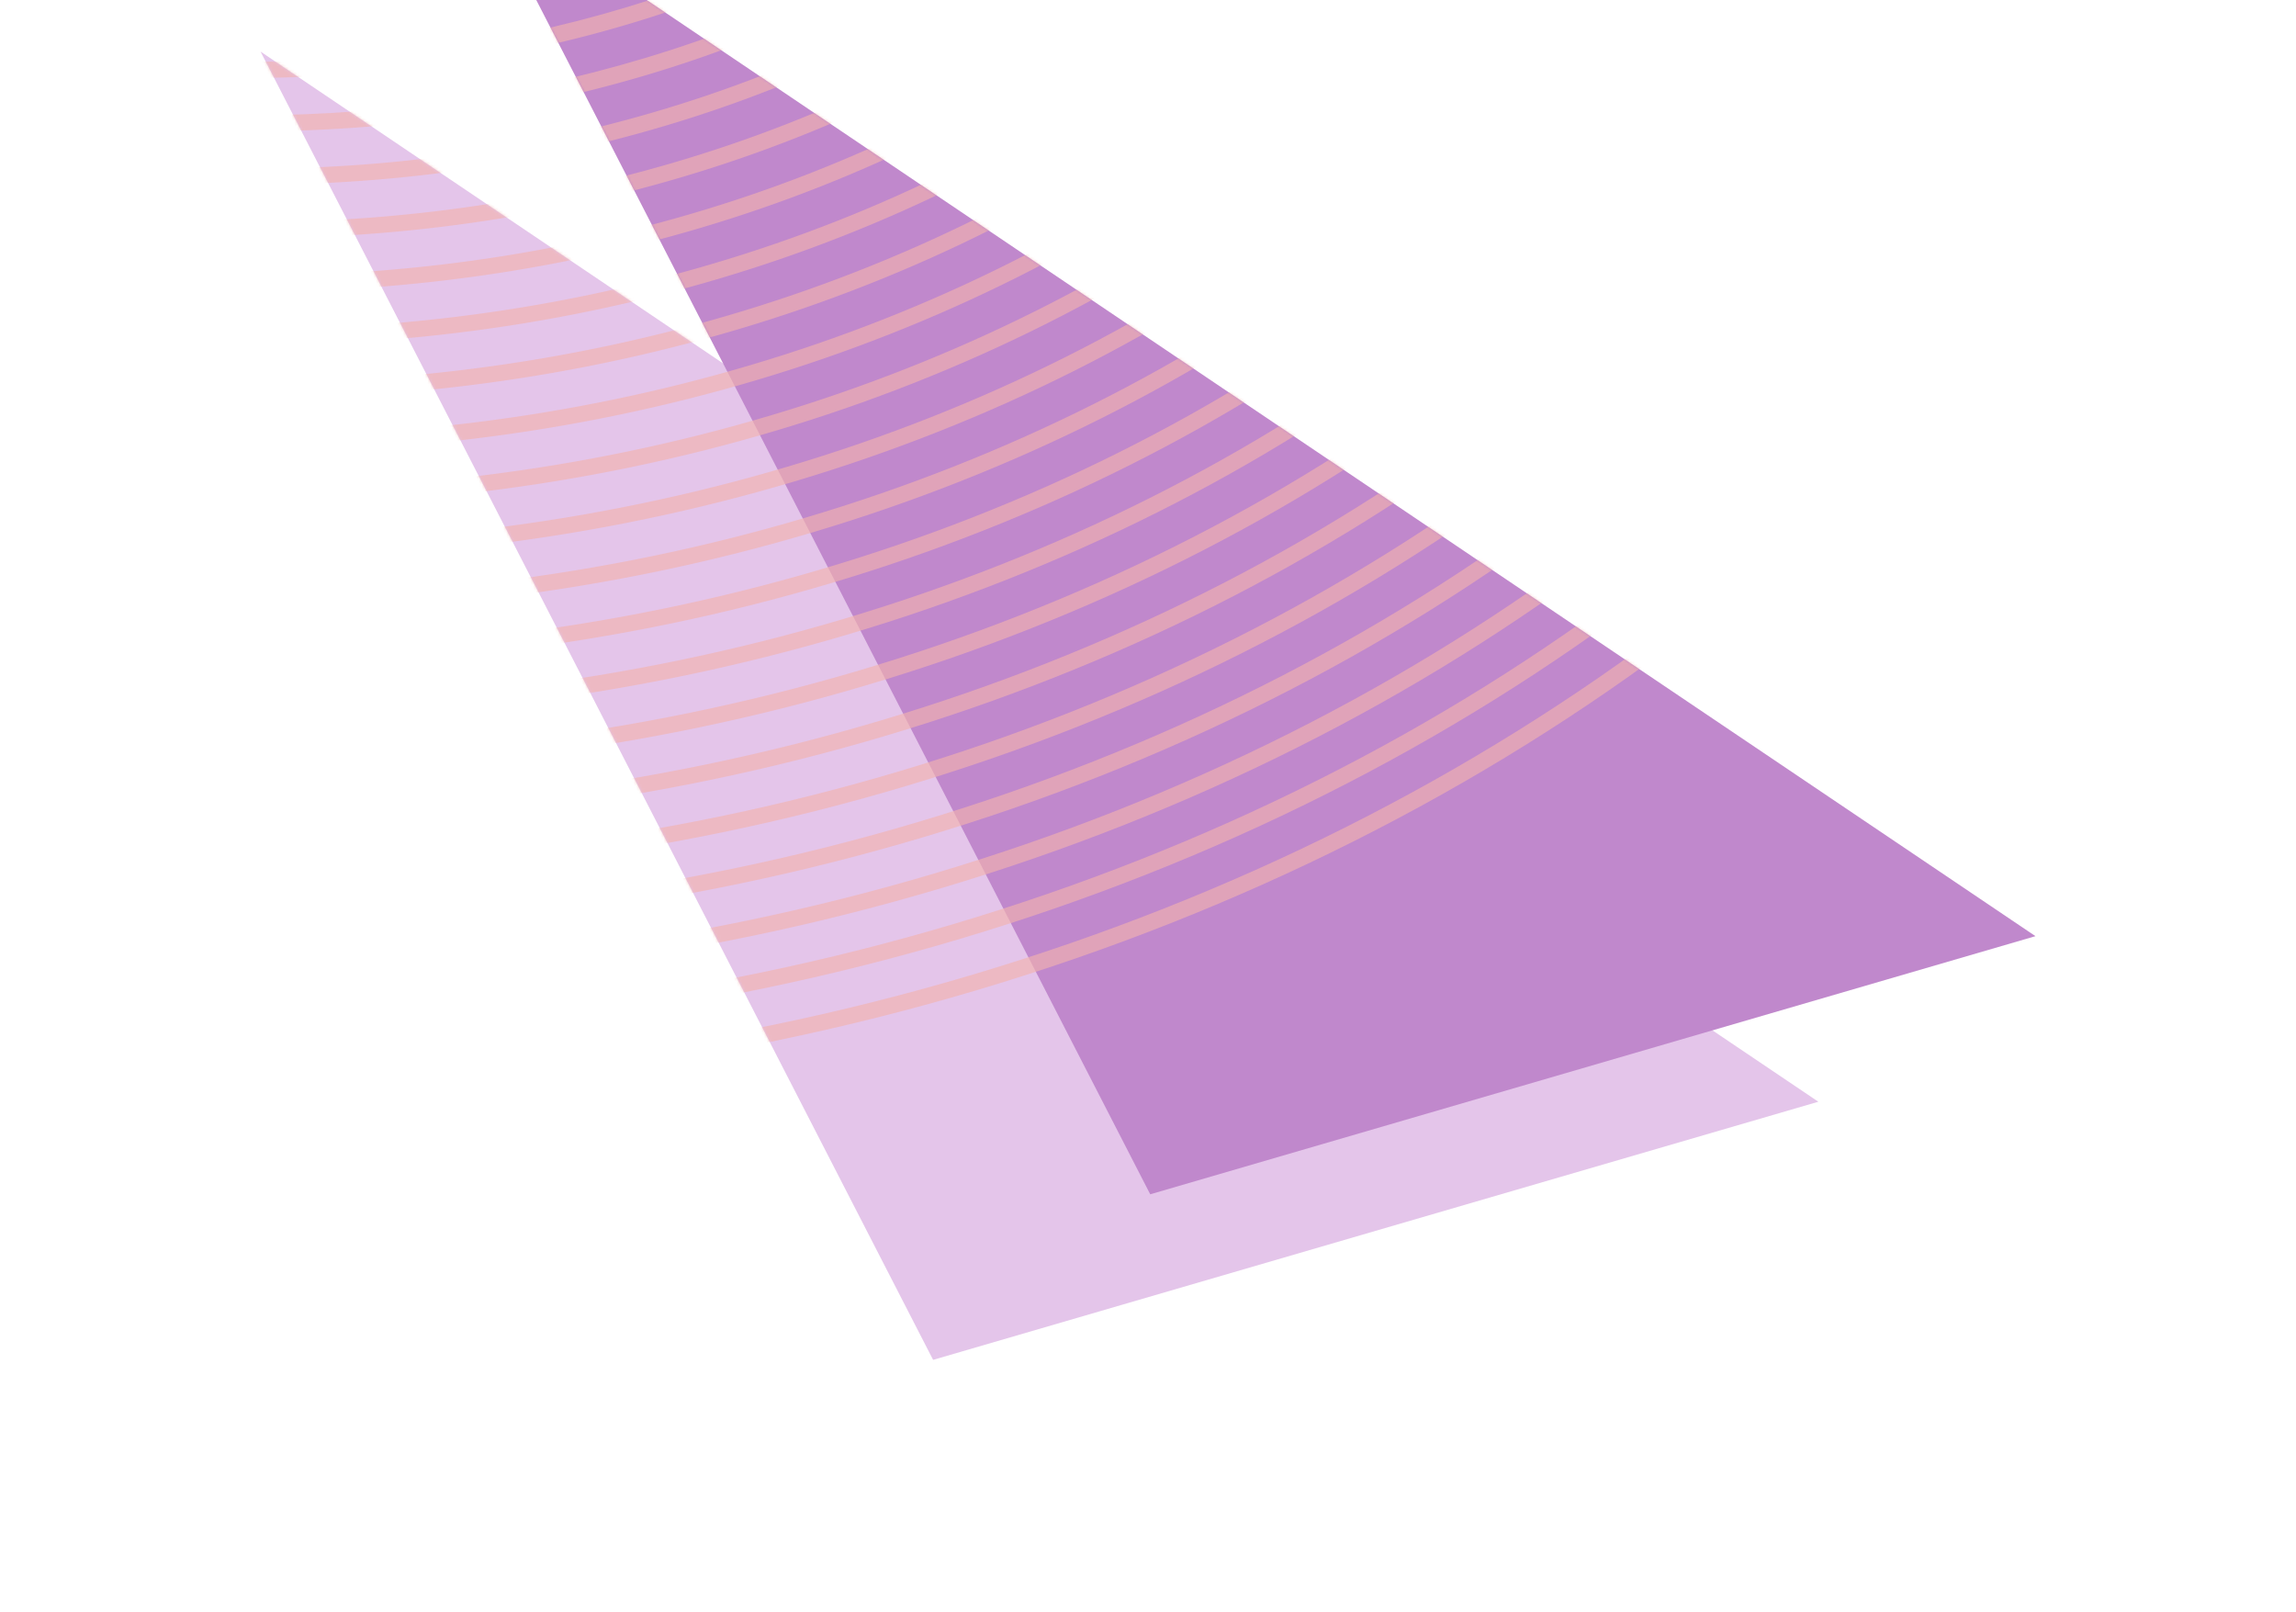 <?xml version="1.0"?>
<svg width="846" height="594" xmlns="http://www.w3.org/2000/svg" xmlns:svg="http://www.w3.org/2000/svg">
 <mask height="543" id="pif" maskUnits="userSpaceOnUse" width="654" x="96" y="-42">
  <path clip-rule="evenodd" d="m750,344.9l-574,-386.9l90.42,175.87l-170.42,-114.87l247.82,482l326.18,-95.1l-39.02,-26.3l119.02,-34.7z" fill="#fff" fill-rule="evenodd" filter="url(#pie)" id="svg_1"/>
 </mask>
 <defs>
  <filter id="pie">
   <feGaussianBlur stdDeviation="96"/>
  </filter>
  <filter color-interpolation-filters="sRGB" filterUnits="userSpaceOnUse" height="666.84" id="pia" width="758.84" x="3.58" y="-73.42">
   <feFlood flood-opacity="0" result="BackgroundImageFix"/>
   <feBlend in="SourceGraphic" in2="BackgroundImageFix"/>
   <feGaussianBlur result="effect1_foregroundBlur_4012_3" stdDeviation="46.21"/>
  </filter>
  <filter color-interpolation-filters="sRGB" filterUnits="userSpaceOnUse" height="666.84" id="pic" width="758.84" x="83.58" y="-134.42">
   <feFlood flood-opacity="0" result="BackgroundImageFix"/>
   <feBlend in="SourceGraphic" in2="BackgroundImageFix"/>
   <feGaussianBlur result="effect1_foregroundBlur_4012_3" stdDeviation="46.21"/>
  </filter>
 </defs>
 <g class="layer">
  <title>Layer 1</title>
  <g filter="url(#pia)" id="svg_2">
   <path clip-rule="evenodd" d="m96,19l574,386.9l-326.18,95.1l-247.82,-482z" fill="#e4c5ea" fill-rule="evenodd" id="svg_3"/>
  </g>
  <g filter="url(#pic)" id="svg_4">
   <path clip-rule="evenodd" d="m176,-42l574,386.9l-326.18,95.1l-247.82,-482z" fill="#c088cc" fill-rule="evenodd" id="svg_5"/>
  </g>
  <g id="svg_6" mask="url(#pif)">
   <path clip-rule="evenodd" d="m575.65,131.95c-127.7,107.49 -298.92,166.57 -482.49,166.57c-1.24,0 -2.49,-0.01 -3.73,-0.01c-80.45,-0.35 -158.46,-12.03 -231.43,-34.09l0,6.16c73.03,21.88 151.01,33.49 231.4,33.84l1.08,0l0.35,0l0.59,0l1.74,0c185.06,0 357.76,-59.61 486.58,-168.04c143.52,-120.79 221.2,-292.98 225.48,-498.38l-6.19,0c-4.27,203.66 -81.23,374.31 -223.38,493.95zm-482.66,-168.27c-1.17,0 -2.37,0 -3.54,-0.01c-87.42,-0.75 -169,-28.05 -231.45,-77.11l0,7.57c63.01,48.01 144.37,74.7 231.39,75.45c1.26,0.01 2.51,0.01 3.77,0.01c93.34,0 180.48,-29.94 245.74,-84.53c71.69,-59.96 111.42,-145.2 115.6,-247.06l-6.22,0c-9.17,224.05 -188.28,325.68 -355.29,325.68zm0,19.7c-1.17,0 -2.36,-0.01 -3.53,-0.01c-86.33,-0.71 -167.3,-25.88 -231.46,-71.41l0,7.3c64.62,44.65 145.4,69.32 231.41,70.01c1.25,0.01 2.49,0.02 3.75,0.02c98.74,0 190.92,-31.7 259.92,-89.46c75.9,-63.53 117.87,-153.89 122.05,-261.83l-6.21,0c-9.2,237.57 -199,345.38 -375.93,345.38zm-3.52,19.68c1.17,0.01 2.35,0.01 3.52,0.01c186.86,0 387.34,-113.97 396.56,-365.07l6.21,0c-4.19,114.03 -48.38,209.5 -128.5,276.61c-72.74,60.93 -169.97,94.37 -274.1,94.37c-1.25,0 -2.49,0 -3.74,-0.01c-85.16,-0.65 -165.51,-23.57 -231.42,-65.33l0,-7.2c65.55,42.54 146.01,65.97 231.47,66.62zm3.52,19.71c-1.17,0 -2.35,-0.01 -3.51,-0.02c-84.74,-0.61 -164.79,-22.54 -231.48,-62.5l0,6.98c66.99,39.29 146.93,60.82 231.43,61.43c1.25,0.01 2.48,0.02 3.73,0.02c109.54,0 211.79,-35.19 288.27,-99.29c84.34,-70.69 130.76,-171.27 134.97,-291.39l-6.22,0c-9.23,264.63 -220.4,384.77 -417.19,384.77zm-3.5,19.68c1.15,0.01 2.35,0.01 3.51,0.01c206.71,0 428.56,-126.3 437.81,-404.46l6.22,0c-4.22,126.21 -52.86,231.9 -141.42,306.17c-80.23,67.27 -187.51,104.2 -302.45,104.2c-1.25,0 -2.47,0 -3.72,-0.01c-83.92,-0.58 -163.55,-20.85 -231.44,-57.97l0,-6.78c67.63,37.69 147.37,58.26 231.49,58.84zm316.2,-87.94c-83.68,70.2 -196.12,108.34 -316.2,107.64c-83.59,-0.55 -163.05,-19.96 -231.49,-55.65l0,6.79c68.64,35.16 148.05,54.22 231.44,54.77c1.25,0.01 2.47,0.01 3.72,0.01c120.33,0 232.65,-38.68 316.62,-109.12c92.78,-77.85 143.66,-188.65 147.88,-320.95l-6.19,0c-4.21,130.54 -54.36,239.81 -145.78,316.51zm-316.2,127.33c125.48,0.7 242.95,-39.18 330.37,-112.55c95.64,-80.28 148.02,-194.66 152.24,-331.29l6.19,0c-4.23,138.38 -57.33,254.3 -154.35,335.73c-87.69,73.61 -205.06,114.04 -330.79,114.04c-1.24,0 -2.46,-0.01 -3.7,-0.01c-82.98,-0.53 -162.14,-18.7 -231.45,-52.14l0,-6.62c69.12,33.9 148.35,52.32 231.49,52.85l0,-0.01zm344.54,-97.77c-91.16,76.55 -213.59,118.26 -344.54,117.47c-82.73,-0.5 -161.77,-17.96 -231.49,-50.24l0,6.62c69.87,31.87 148.87,49.03 231.45,49.54l0.07,0c1.22,0 2.42,0.01 3.63,0.01c131.14,0 253.52,-42.18 344.96,-118.95c101.24,-85.01 156.58,-206.04 160.81,-350.52l-6.19,0c-4.22,142.72 -58.84,262.22 -158.7,346.07zm-340.88,137.18c135.04,0 260.99,-43.39 355.04,-122.39c104.1,-87.44 160.94,-212.05 165.17,-360.86l6.19,0c-4.24,150.56 -61.81,276.71 -167.27,365.3c-95.18,79.94 -222.59,123.86 -359.12,123.86c-1.21,0 -2.4,0 -3.61,-0.01l-0.09,0c-82.28,-0.48 -161.07,-16.96 -231.46,-47.43l0,-6.47c70.24,30.84 149.1,47.51 231.49,47.99c1.21,0.01 2.45,0.01 3.66,0.01zm369.21,-107.61c-98.63,82.88 -231.15,128.1 -372.87,127.3c-82.08,-0.46 -160.79,-16.39 -231.49,-45.91l0,6.47c70.82,29.18 149.49,44.89 231.46,45.35c1.24,0 2.46,0.01 3.7,0.01c141.92,0 274.38,-45.67 373.29,-128.78c109.68,-92.16 169.49,-223.42 173.73,-380.08l-6.19,0c-4.23,154.9 -63.31,284.63 -171.63,375.64zm-369.21,147c145.82,0 281.85,-46.88 383.38,-132.21c112.54,-94.59 173.85,-229.43 178.09,-390.43l6.2,0c-4.26,162.75 -66.29,299.12 -180.21,394.86c-102.65,86.28 -240.14,133.69 -387.46,133.69c-1.22,0 -2.42,0 -3.64,-0.01l-0.06,0c-81.7,-0.44 -160.24,-15.48 -231.45,-43.48l0,-6.35c71.09,28.31 149.7,43.48 231.49,43.92c1.22,0.01 2.45,0.01 3.67,0.01l-0.01,0zm397.54,-117.43c-105.27,88.5 -246.31,137.13 -397.53,137.13c-1.22,0 -2.45,-0.01 -3.67,-0.01c-81.56,-0.42 -160.02,-15.08 -231.49,-42.29l0,6.35c71.56,26.93 149.98,41.42 231.45,41.85l0.1,0c1.21,0 2.4,0.01 3.6,0.01c152.72,0 295.23,-49.16 401.63,-138.6c118.13,-99.32 182.4,-240.81 186.66,-409.65l-6.19,0c-4.24,167.09 -67.79,307.04 -184.56,405.21zm-397.54,156.82c156.62,0 302.69,-50.37 411.7,-142.03c121,-101.75 186.78,-246.82 191.03,-420l6.2,0c-4.26,174.93 -70.77,321.54 -193.13,424.44c-110.14,92.6 -257.69,143.5 -415.79,143.5c-1.25,0 -2.47,0 -3.71,0c-81.25,-0.41 -159.58,-14.3 -231.45,-40.22l0,-6.35c71.78,26.19 150.15,40.24 231.48,40.66c1.22,0 2.45,0 3.68,0l-0.01,0zm425.87,-127.24c-112.75,94.83 -263.86,146.94 -425.86,146.94c-1.23,0 -2.46,0 -3.69,-0.01c-81.11,-0.39 -159.41,-13.83 -231.47,-39.05l0,6.24c72.14,24.99 150.4,38.33 231.44,38.72c1.25,0.01 2.47,0.01 3.72,0.01c163.5,0 316.08,-52.64 429.95,-148.42c126.59,-106.47 195.32,-258.19 199.59,-439.22l-6.19,0c-4.26,179.27 -72.27,329.46 -197.49,434.79zm-429.56,166.63c168.72,0.8 326.37,-53.13 443.71,-151.84c129.46,-108.91 199.71,-264.21 203.97,-449.58l6.2,0c-4.28,187.12 -75.25,343.95 -206.07,454.01c-117.62,98.94 -275.22,153.33 -444.12,153.33c-1.24,0 -2.47,-0.01 -3.72,-0.01c-80.87,-0.39 -159.02,-13.33 -231.43,-37.47l0,-6.24c72.33,24.36 150.52,37.42 231.46,37.8zm457.88,-137.05c-120.23,101.16 -281.39,156.75 -454.18,156.75l-1.94,0l-0.92,0l-0.78,0l-0.06,0c-80.78,-0.38 -158.88,-13.01 -231.46,-36.56l0,6.24c72.64,23.34 150.72,35.85 231.42,36.22c1.26,0.01 2.48,0.01 3.74,0.01c174.28,0 336.92,-56.12 458.26,-158.23c135.06,-113.63 208.27,-275.58 212.54,-468.8l-6.19,0c-4.26,191.46 -76.75,351.88 -210.43,464.37zm-457.9,176.44c179.49,0.71 347.22,-56.61 472.05,-161.65c137.92,-116.07 212.64,-281.6 216.91,-479.16l6.19,0c-4.27,199.31 -79.72,366.38 -219.01,483.59c-125.08,105.27 -292.75,163.14 -472.43,163.14c-1.26,0 -2.48,0 -3.74,-0.01c-80.54,-0.36 -158.57,-12.39 -231.41,-34.97l0,-6.25c72.78,22.79 150.83,34.95 231.44,35.31zm3.72,39.4c188.97,0 365.2,-60.82 496.65,-171.47c146.38,-123.22 225.57,-298.99 229.85,-508.74l6.19,0c-4.28,211.5 -84.2,388.81 -231.95,513.17c-132.57,111.6 -310.28,172.95 -500.74,172.95c-1.26,0 -2.51,0 -3.78,-0.01c-80.27,-0.34 -158.17,-11.68 -231.38,-32.91l0,-6.15c73.16,21.4 151.09,32.81 231.41,33.16c1.25,0 2.51,0 3.75,0zm510.8,-156.67c-135.18,113.81 -316.45,176.37 -510.8,176.37c-1.25,0 -2.51,-0.01 -3.77,-0.01c-80.2,-0.33 -158.06,-11.46 -231.39,-32.23l0,6.15c73.38,20.62 151.21,31.66 231.37,31.99c1.26,0.01 2.53,0.01 3.79,0.01c195.86,0 378.58,-63.09 514.9,-177.85c151.97,-127.95 234.13,-310.37 238.42,-527.97l-6.19,0c-4.28,215.85 -85.72,396.73 -236.33,523.54zm-510.8,196.07c199.75,0 386.03,-64.3 524.96,-181.28c154.84,-130.38 238.51,-316.38 242.8,-538.33l6.19,0c-4.29,223.7 -88.69,411.23 -244.9,542.77c-140.05,117.92 -327.81,182.74 -529.05,182.74c-1.27,0 -2.54,0 -3.81,0c-80.04,-0.33 -157.83,-11.04 -231.35,-31.07l0,-6.16c73.48,20.19 151.29,30.99 231.38,31.32c1.25,0 2.53,0 3.78,0l0,0.01zm539.11,-166.48c-142.66,120.13 -333.97,186.17 -539.11,186.17c-1.26,0 -2.55,0 -3.81,-0.01c-79.96,-0.31 -157.73,-10.77 -231.35,-30.38l0,6.15c73.65,19.48 151.41,29.83 231.33,30.14c1.28,0.01 2.55,0.01 3.83,0.01c206.63,0 399.42,-66.57 543.2,-187.65c160.45,-135.11 247.09,-327.76 251.38,-557.56l-6.19,0c-4.28,228.05 -90.2,419.17 -249.28,553.13zm-539.11,205.86c210.53,0 406.86,-67.77 553.26,-191.07c163.32,-137.54 251.47,-333.77 255.76,-567.92l6.19,0c-4.29,235.89 -93.17,433.67 -257.86,572.35c-147.52,124.24 -345.33,192.55 -557.35,192.55c-1.29,0 -2.56,0 -3.85,0c-79.8,-0.31 -157.55,-10.28 -231.31,-29.22l0,-6.16c73.73,19.08 151.49,29.16 231.33,29.47c1.27,0 2.56,0 3.83,0z" fill="#f2b2ae" fill-opacity="0.64" fill-rule="evenodd" id="svg_7"/>
  </g>
 </g>
</svg>